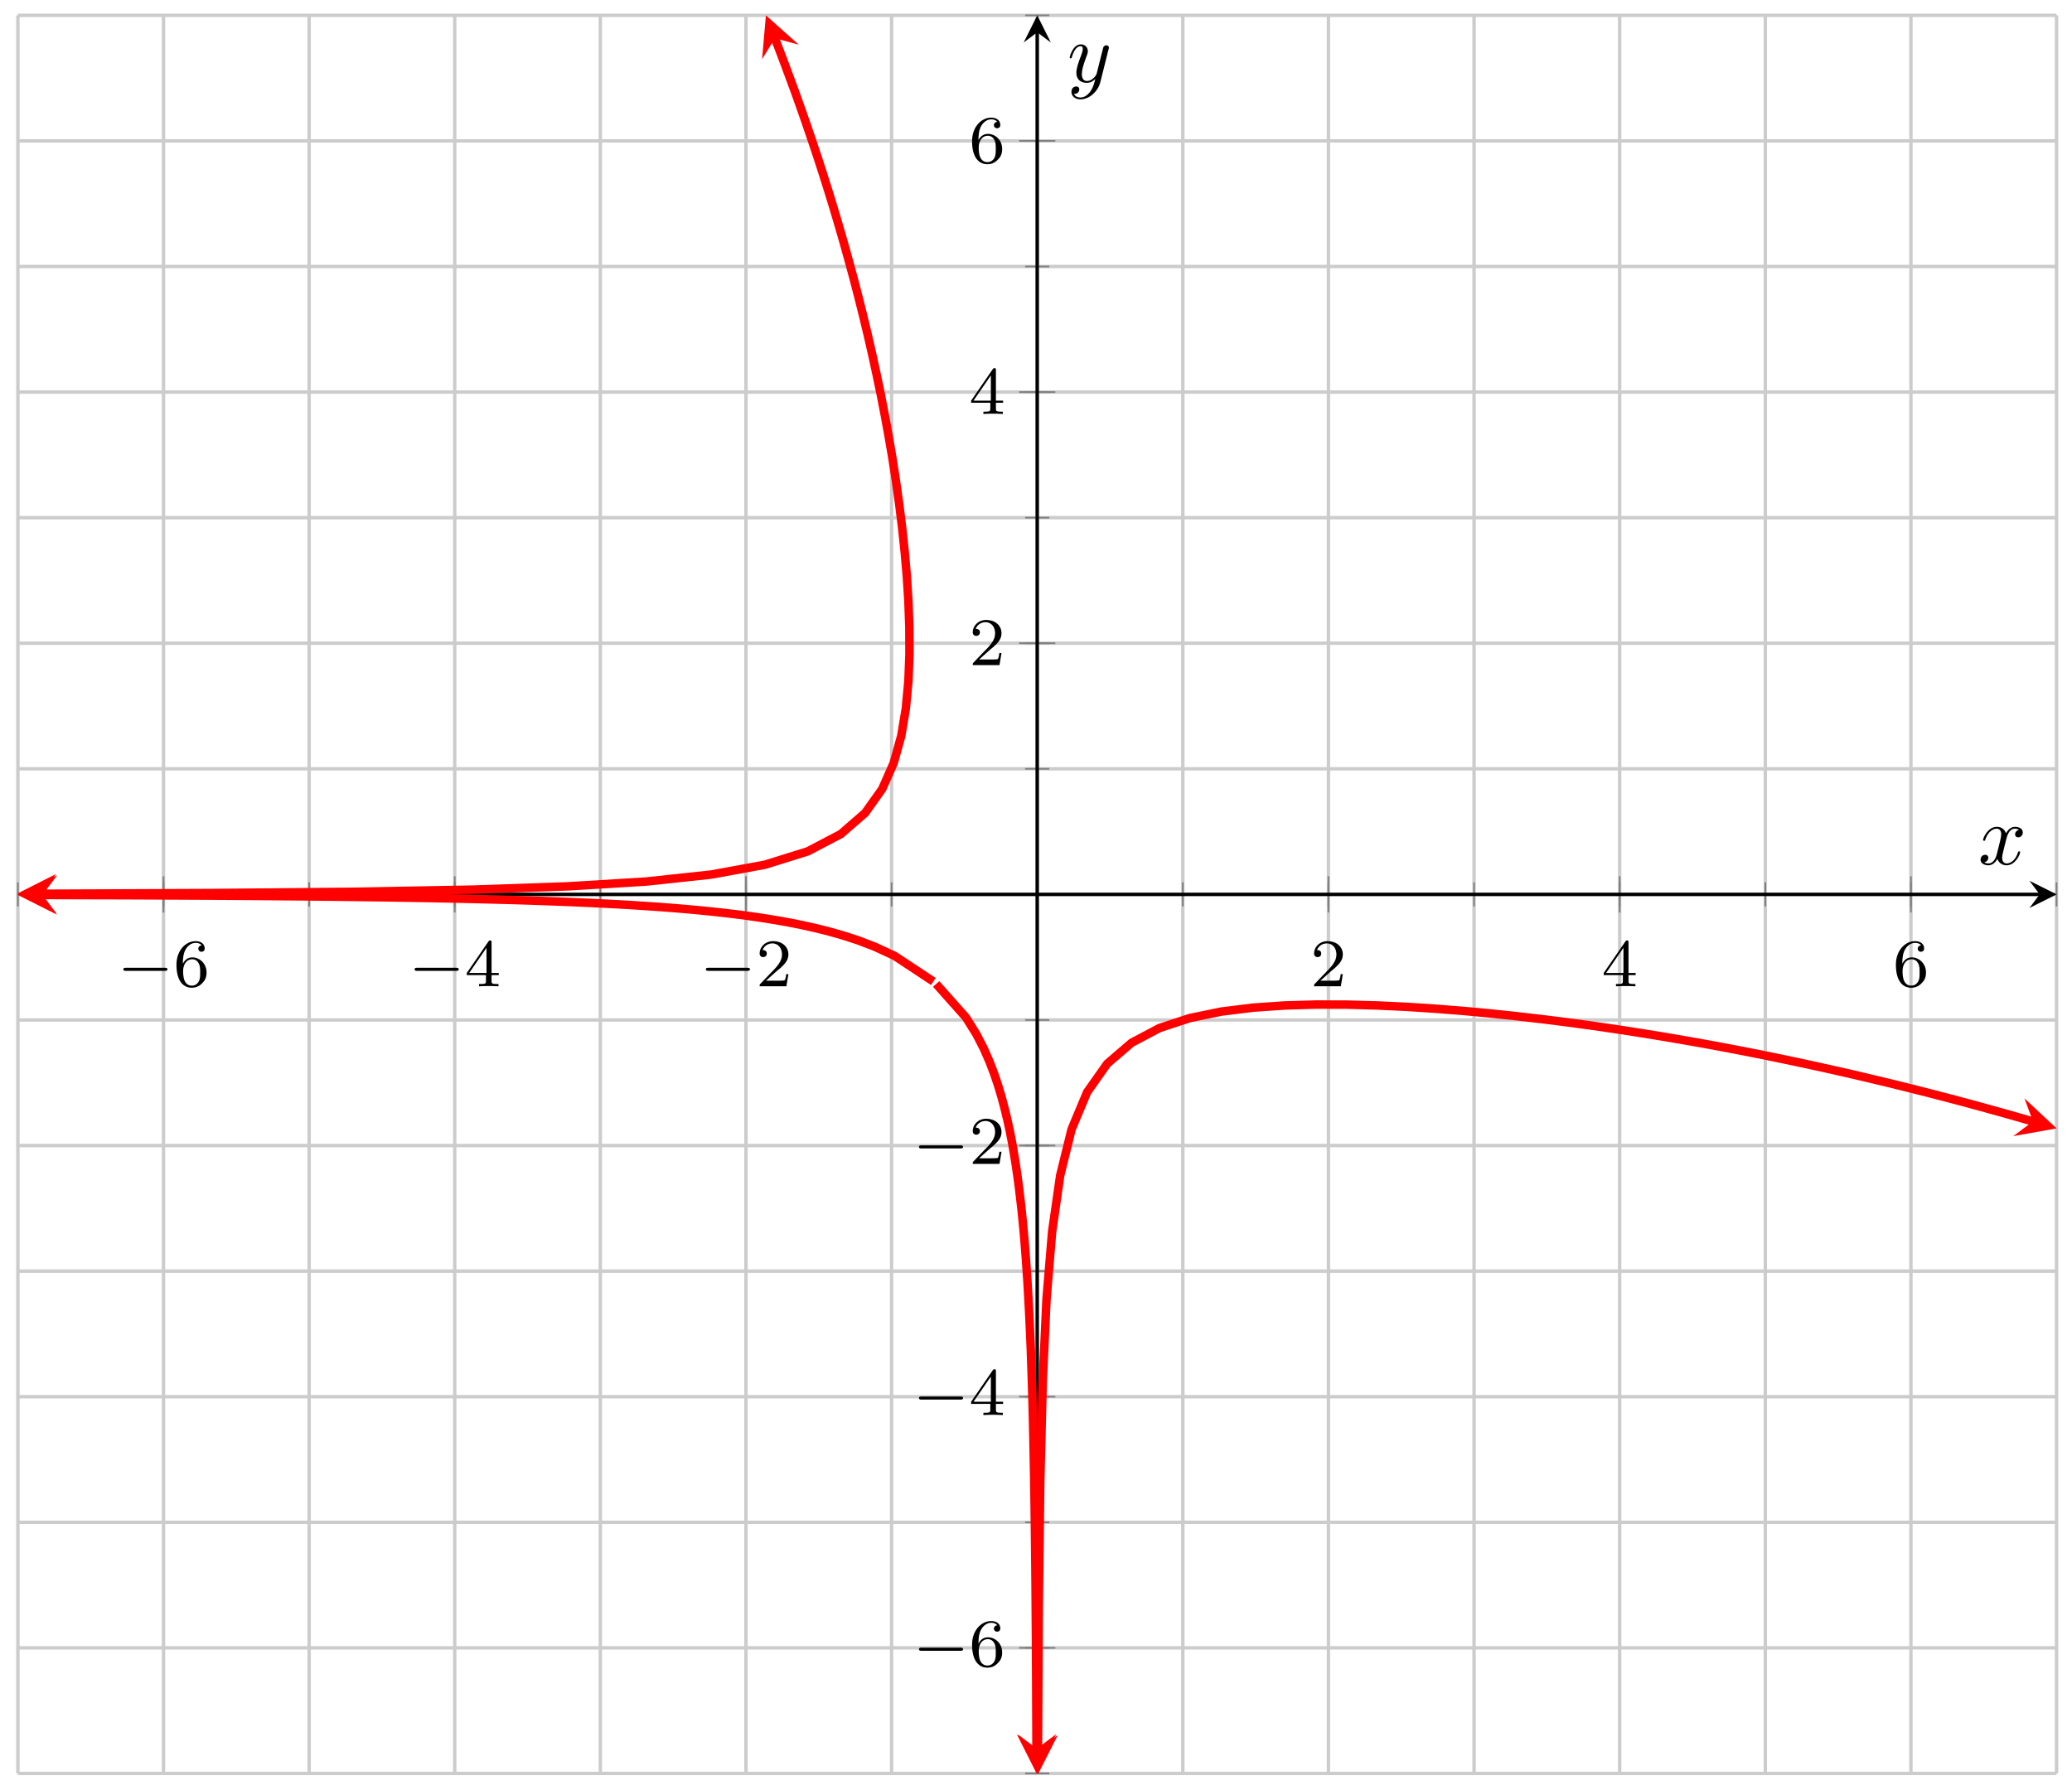<?xml version="1.0" encoding="UTF-8"?>
<svg xmlns="http://www.w3.org/2000/svg" xmlns:xlink="http://www.w3.org/1999/xlink" width="243pt" height="210pt" viewBox="0 0 243 210" version="1.1">
<defs>
<g>
<symbol overflow="visible" id="glyph0-0">
<path style="stroke:none;" d=""/>
</symbol>
<symbol overflow="visible" id="glyph0-1">
<path style="stroke:none;" d="M 5.562 -1.812 C 5.703 -1.812 5.875 -1.812 5.875 -1.984 C 5.875 -2.172 5.703 -2.172 5.562 -2.172 L 1 -2.172 C 0.875 -2.172 0.703 -2.172 0.703 -1.984 C 0.703 -1.812 0.875 -1.812 1 -1.812 Z M 5.562 -1.812 "/>
</symbol>
<symbol overflow="visible" id="glyph1-0">
<path style="stroke:none;" d=""/>
</symbol>
<symbol overflow="visible" id="glyph1-1">
<path style="stroke:none;" d="M 1.094 -2.641 C 1.094 -3.297 1.156 -3.875 1.438 -4.359 C 1.688 -4.766 2.094 -5.094 2.594 -5.094 C 2.75 -5.094 3.109 -5.062 3.297 -4.797 C 2.938 -4.766 2.906 -4.5 2.906 -4.422 C 2.906 -4.172 3.094 -4.047 3.281 -4.047 C 3.422 -4.047 3.656 -4.125 3.656 -4.438 C 3.656 -4.906 3.297 -5.297 2.578 -5.297 C 1.469 -5.297 0.344 -4.25 0.344 -2.531 C 0.344 -0.359 1.359 0.172 2.125 0.172 C 2.516 0.172 2.922 0.062 3.281 -0.281 C 3.609 -0.594 3.875 -0.922 3.875 -1.625 C 3.875 -2.656 3.078 -3.391 2.203 -3.391 C 1.625 -3.391 1.281 -3.031 1.094 -2.641 Z M 2.125 -0.078 C 1.703 -0.078 1.438 -0.359 1.328 -0.594 C 1.141 -0.953 1.125 -1.484 1.125 -1.797 C 1.125 -2.578 1.547 -3.172 2.172 -3.172 C 2.562 -3.172 2.812 -2.969 2.953 -2.688 C 3.125 -2.391 3.125 -2.031 3.125 -1.625 C 3.125 -1.219 3.125 -0.875 2.969 -0.578 C 2.75 -0.219 2.484 -0.078 2.125 -0.078 Z M 2.125 -0.078 "/>
</symbol>
<symbol overflow="visible" id="glyph1-2">
<path style="stroke:none;" d="M 3.141 -5.156 C 3.141 -5.312 3.141 -5.375 2.969 -5.375 C 2.875 -5.375 2.859 -5.375 2.781 -5.266 L 0.234 -1.562 L 0.234 -1.312 L 2.484 -1.312 L 2.484 -0.641 C 2.484 -0.344 2.469 -0.266 1.844 -0.266 L 1.672 -0.266 L 1.672 0 C 2.344 -0.031 2.359 -0.031 2.812 -0.031 C 3.266 -0.031 3.281 -0.031 3.953 0 L 3.953 -0.266 L 3.781 -0.266 C 3.156 -0.266 3.141 -0.344 3.141 -0.641 L 3.141 -1.312 L 3.984 -1.312 L 3.984 -1.562 L 3.141 -1.562 Z M 2.547 -4.516 L 2.547 -1.562 L 0.516 -1.562 Z M 2.547 -4.516 "/>
</symbol>
<symbol overflow="visible" id="glyph1-3">
<path style="stroke:none;" d="M 2.25 -1.625 C 2.375 -1.75 2.703 -2.016 2.844 -2.125 C 3.328 -2.578 3.797 -3.016 3.797 -3.734 C 3.797 -4.688 3 -5.297 2.016 -5.297 C 1.047 -5.297 0.422 -4.578 0.422 -3.859 C 0.422 -3.469 0.734 -3.422 0.844 -3.422 C 1.016 -3.422 1.266 -3.531 1.266 -3.844 C 1.266 -4.25 0.859 -4.25 0.766 -4.25 C 1 -4.844 1.531 -5.031 1.922 -5.031 C 2.656 -5.031 3.047 -4.406 3.047 -3.734 C 3.047 -2.906 2.469 -2.297 1.516 -1.344 L 0.516 -0.297 C 0.422 -0.219 0.422 -0.203 0.422 0 L 3.562 0 L 3.797 -1.422 L 3.547 -1.422 C 3.531 -1.266 3.469 -0.875 3.375 -0.719 C 3.328 -0.656 2.719 -0.656 2.594 -0.656 L 1.172 -0.656 Z M 2.25 -1.625 "/>
</symbol>
<symbol overflow="visible" id="glyph2-0">
<path style="stroke:none;" d=""/>
</symbol>
<symbol overflow="visible" id="glyph2-1">
<path style="stroke:none;" d="M 3.328 -3.016 C 3.391 -3.266 3.625 -4.188 4.312 -4.188 C 4.359 -4.188 4.609 -4.188 4.812 -4.062 C 4.531 -4 4.344 -3.766 4.344 -3.516 C 4.344 -3.359 4.453 -3.172 4.719 -3.172 C 4.938 -3.172 5.25 -3.344 5.25 -3.75 C 5.25 -4.266 4.672 -4.406 4.328 -4.406 C 3.75 -4.406 3.406 -3.875 3.281 -3.656 C 3.031 -4.312 2.5 -4.406 2.203 -4.406 C 1.172 -4.406 0.594 -3.125 0.594 -2.875 C 0.594 -2.766 0.703 -2.766 0.719 -2.766 C 0.797 -2.766 0.828 -2.797 0.844 -2.875 C 1.188 -3.938 1.844 -4.188 2.188 -4.188 C 2.375 -4.188 2.719 -4.094 2.719 -3.516 C 2.719 -3.203 2.547 -2.547 2.188 -1.141 C 2.031 -0.531 1.672 -0.109 1.234 -0.109 C 1.172 -0.109 0.953 -0.109 0.734 -0.234 C 0.984 -0.297 1.203 -0.5 1.203 -0.781 C 1.203 -1.047 0.984 -1.125 0.844 -1.125 C 0.531 -1.125 0.297 -0.875 0.297 -0.547 C 0.297 -0.094 0.781 0.109 1.219 0.109 C 1.891 0.109 2.25 -0.594 2.266 -0.641 C 2.391 -0.281 2.75 0.109 3.344 0.109 C 4.375 0.109 4.938 -1.172 4.938 -1.422 C 4.938 -1.531 4.859 -1.531 4.828 -1.531 C 4.734 -1.531 4.719 -1.484 4.688 -1.422 C 4.359 -0.344 3.688 -0.109 3.375 -0.109 C 2.984 -0.109 2.828 -0.422 2.828 -0.766 C 2.828 -0.984 2.875 -1.203 2.984 -1.641 Z M 3.328 -3.016 "/>
</symbol>
<symbol overflow="visible" id="glyph2-2">
<path style="stroke:none;" d="M 4.844 -3.797 C 4.891 -3.938 4.891 -3.953 4.891 -4.031 C 4.891 -4.203 4.75 -4.297 4.594 -4.297 C 4.5 -4.297 4.344 -4.234 4.25 -4.094 C 4.234 -4.031 4.141 -3.734 4.109 -3.547 C 4.031 -3.297 3.969 -3.016 3.906 -2.75 L 3.453 -0.953 C 3.422 -0.812 2.984 -0.109 2.328 -0.109 C 1.828 -0.109 1.719 -0.547 1.719 -0.922 C 1.719 -1.375 1.891 -2 2.219 -2.875 C 2.375 -3.281 2.422 -3.391 2.422 -3.594 C 2.422 -4.031 2.109 -4.406 1.609 -4.406 C 0.656 -4.406 0.297 -2.953 0.297 -2.875 C 0.297 -2.766 0.391 -2.766 0.406 -2.766 C 0.516 -2.766 0.516 -2.797 0.562 -2.953 C 0.844 -3.891 1.234 -4.188 1.578 -4.188 C 1.656 -4.188 1.828 -4.188 1.828 -3.875 C 1.828 -3.625 1.719 -3.359 1.656 -3.172 C 1.25 -2.109 1.078 -1.547 1.078 -1.078 C 1.078 -0.188 1.703 0.109 2.297 0.109 C 2.688 0.109 3.016 -0.062 3.297 -0.344 C 3.172 0.172 3.047 0.672 2.656 1.203 C 2.391 1.531 2.016 1.828 1.562 1.828 C 1.422 1.828 0.969 1.797 0.797 1.406 C 0.953 1.406 1.094 1.406 1.219 1.281 C 1.328 1.203 1.422 1.062 1.422 0.875 C 1.422 0.562 1.156 0.531 1.062 0.531 C 0.828 0.531 0.5 0.688 0.5 1.172 C 0.5 1.672 0.938 2.047 1.562 2.047 C 2.578 2.047 3.609 1.141 3.891 0.016 Z M 4.844 -3.797 "/>
</symbol>
</g>
<clipPath id="clip1">
  <path d="M 95 101 L 136 101 L 136 208.008 L 95 208.008 Z M 95 101 "/>
</clipPath>
<clipPath id="clip2">
  <path d="M 119 203 L 124 203 L 124 208.008 L 119 208.008 Z M 119 203 "/>
</clipPath>
<clipPath id="clip3">
  <path d="M 2.098 90 L 124 90 L 124 130 L 2.098 130 Z M 2.098 90 "/>
</clipPath>
<clipPath id="clip4">
  <path d="M 2.098 102 L 7 102 L 7 108 L 2.098 108 Z M 2.098 102 "/>
</clipPath>
<clipPath id="clip5">
  <path d="M 107 103 L 241.199 103 L 241.199 208.008 L 107 208.008 Z M 107 103 "/>
</clipPath>
<clipPath id="clip6">
  <path d="M 119 203 L 125 203 L 125 208.008 L 119 208.008 Z M 119 203 "/>
</clipPath>
<clipPath id="clip7">
  <path d="M 236 128 L 241.199 128 L 241.199 134 L 236 134 Z M 236 128 "/>
</clipPath>
<clipPath id="clip8">
  <path d="M 2.098 1.797 L 121 1.797 L 121 119 L 2.098 119 Z M 2.098 1.797 "/>
</clipPath>
<clipPath id="clip9">
  <path d="M 2.098 102 L 7 102 L 7 108 L 2.098 108 Z M 2.098 102 "/>
</clipPath>
<clipPath id="clip10">
  <path d="M 89 1.797 L 94 1.797 L 94 7 L 89 7 Z M 89 1.797 "/>
</clipPath>
</defs>
<g id="surface1">
<path style="fill:none;stroke-width:0.399;stroke-linecap:butt;stroke-linejoin:miter;stroke:rgb(79.999%,79.999%,79.999%);stroke-opacity:1;stroke-miterlimit:10;" d="M 0.128 0.109 L 0.128 206.316 M 17.205 0.109 L 17.205 206.316 M 34.282 0.109 L 34.282 206.316 M 51.359 0.109 L 51.359 206.316 M 68.437 0.109 L 68.437 206.316 M 85.518 0.109 L 85.518 206.316 M 102.595 0.109 L 102.595 206.316 M 119.672 0.109 L 119.672 206.316 M 136.75 0.109 L 136.75 206.316 M 153.827 0.109 L 153.827 206.316 M 170.904 0.109 L 170.904 206.316 M 187.981 0.109 L 187.981 206.316 M 205.063 0.109 L 205.063 206.316 M 222.14 0.109 L 222.14 206.316 M 239.217 0.109 L 239.217 206.316 " transform="matrix(1,0,0,-1,1.97,208.117)"/>
<path style="fill:none;stroke-width:0.399;stroke-linecap:butt;stroke-linejoin:miter;stroke:rgb(79.999%,79.999%,79.999%);stroke-opacity:1;stroke-miterlimit:10;" d="M 0.128 0.109 L 239.217 0.109 M 0.128 14.839 L 239.217 14.839 M 0.128 29.565 L 239.217 29.565 M 0.128 44.296 L 239.217 44.296 M 0.128 59.026 L 239.217 59.026 M 0.128 73.756 L 239.217 73.756 M 0.128 88.482 L 239.217 88.482 M 0.128 103.212 L 239.217 103.212 M 0.128 117.943 L 239.217 117.943 M 0.128 132.673 L 239.217 132.673 M 0.128 147.399 L 239.217 147.399 M 0.128 162.129 L 239.217 162.129 M 0.128 176.859 L 239.217 176.859 M 0.128 191.59 L 239.217 191.59 M 0.128 206.316 L 239.217 206.316 " transform="matrix(1,0,0,-1,1.97,208.117)"/>
<path style="fill:none;stroke-width:0.199;stroke-linecap:butt;stroke-linejoin:miter;stroke:rgb(50%,50%,50%);stroke-opacity:1;stroke-miterlimit:10;" d="M 0.128 101.794 L 0.128 104.63 M 17.205 101.794 L 17.205 104.63 M 34.282 101.794 L 34.282 104.63 M 51.359 101.794 L 51.359 104.63 M 68.437 101.794 L 68.437 104.63 M 85.518 101.794 L 85.518 104.63 M 102.595 101.794 L 102.595 104.63 M 119.672 101.794 L 119.672 104.63 M 136.75 101.794 L 136.75 104.63 M 153.827 101.794 L 153.827 104.63 M 170.904 101.794 L 170.904 104.63 M 187.981 101.794 L 187.981 104.63 M 205.063 101.794 L 205.063 104.63 M 222.14 101.794 L 222.14 104.63 M 239.217 101.794 L 239.217 104.63 " transform="matrix(1,0,0,-1,1.97,208.117)"/>
<path style="fill:none;stroke-width:0.199;stroke-linecap:butt;stroke-linejoin:miter;stroke:rgb(50%,50%,50%);stroke-opacity:1;stroke-miterlimit:10;" d="M 17.205 101.087 L 17.205 105.337 M 51.359 101.087 L 51.359 105.337 M 85.518 101.087 L 85.518 105.337 M 153.827 101.087 L 153.827 105.337 M 187.981 101.087 L 187.981 105.337 M 222.14 101.087 L 222.14 105.337 " transform="matrix(1,0,0,-1,1.97,208.117)"/>
<path style="fill:none;stroke-width:0.199;stroke-linecap:butt;stroke-linejoin:miter;stroke:rgb(50%,50%,50%);stroke-opacity:1;stroke-miterlimit:10;" d="M 118.254 0.109 L 121.09 0.109 M 118.254 14.839 L 121.09 14.839 M 118.254 29.565 L 121.09 29.565 M 118.254 44.296 L 121.09 44.296 M 118.254 59.026 L 121.09 59.026 M 118.254 73.756 L 121.09 73.756 M 118.254 88.482 L 121.09 88.482 M 118.254 103.212 L 121.09 103.212 M 118.254 117.943 L 121.09 117.943 M 118.254 132.673 L 121.09 132.673 M 118.254 147.399 L 121.09 147.399 M 118.254 162.129 L 121.09 162.129 M 118.254 176.859 L 121.09 176.859 M 118.254 191.59 L 121.09 191.59 M 118.254 206.316 L 121.09 206.316 " transform="matrix(1,0,0,-1,1.97,208.117)"/>
<path style="fill:none;stroke-width:0.199;stroke-linecap:butt;stroke-linejoin:miter;stroke:rgb(50%,50%,50%);stroke-opacity:1;stroke-miterlimit:10;" d="M 117.547 14.839 L 121.797 14.839 M 117.547 44.296 L 121.797 44.296 M 117.547 73.756 L 121.797 73.756 M 117.547 132.673 L 121.797 132.673 M 117.547 162.129 L 121.797 162.129 M 117.547 191.59 L 121.797 191.59 " transform="matrix(1,0,0,-1,1.97,208.117)"/>
<path style="fill:none;stroke-width:0.399;stroke-linecap:butt;stroke-linejoin:miter;stroke:rgb(0%,0%,0%);stroke-opacity:1;stroke-miterlimit:10;" d="M 2.12 103.212 L 237.225 103.212 " transform="matrix(1,0,0,-1,1.97,208.117)"/>
<path style=" stroke:none;fill-rule:nonzero;fill:rgb(0%,0%,0%);fill-opacity:1;" d="M 2.098 104.902 L 5.285 106.496 L 4.09 104.902 L 5.285 103.309 "/>
<path style=" stroke:none;fill-rule:nonzero;fill:rgb(0%,0%,0%);fill-opacity:1;" d="M 241.199 104.902 L 238.012 103.309 L 239.207 104.902 L 238.012 106.496 "/>
<path style="fill:none;stroke-width:0.399;stroke-linecap:butt;stroke-linejoin:miter;stroke:rgb(0%,0%,0%);stroke-opacity:1;stroke-miterlimit:10;" d="M 119.672 2.101 L 119.672 204.324 " transform="matrix(1,0,0,-1,1.97,208.117)"/>
<path style=" stroke:none;fill-rule:nonzero;fill:rgb(0%,0%,0%);fill-opacity:1;" d="M 121.648 208.008 L 123.242 204.82 L 121.648 206.016 L 120.055 204.82 "/>
<path style=" stroke:none;fill-rule:nonzero;fill:rgb(0%,0%,0%);fill-opacity:1;" d="M 121.648 1.797 L 120.055 4.984 L 121.648 3.789 L 123.242 4.984 "/>
<g style="fill:rgb(0%,0%,0%);fill-opacity:1;">
  <use xlink:href="#glyph0-1" x="13.765" y="115.684"/>
</g>
<g style="fill:rgb(0%,0%,0%);fill-opacity:1;">
  <use xlink:href="#glyph1-1" x="20.351" y="115.684"/>
</g>
<g style="fill:rgb(0%,0%,0%);fill-opacity:1;">
  <use xlink:href="#glyph0-1" x="47.922" y="115.684"/>
</g>
<g style="fill:rgb(0%,0%,0%);fill-opacity:1;">
  <use xlink:href="#glyph1-2" x="54.509" y="115.684"/>
</g>
<g style="fill:rgb(0%,0%,0%);fill-opacity:1;">
  <use xlink:href="#glyph0-1" x="82.079" y="115.684"/>
</g>
<g style="fill:rgb(0%,0%,0%);fill-opacity:1;">
  <use xlink:href="#glyph1-3" x="88.665" y="115.684"/>
</g>
<g style="fill:rgb(0%,0%,0%);fill-opacity:1;">
  <use xlink:href="#glyph1-3" x="153.688" y="115.684"/>
</g>
<g style="fill:rgb(0%,0%,0%);fill-opacity:1;">
  <use xlink:href="#glyph1-2" x="187.845" y="115.684"/>
</g>
<g style="fill:rgb(0%,0%,0%);fill-opacity:1;">
  <use xlink:href="#glyph1-1" x="222.003" y="115.684"/>
</g>
<g style="fill:rgb(0%,0%,0%);fill-opacity:1;">
  <use xlink:href="#glyph0-1" x="107.071" y="195.432"/>
</g>
<g style="fill:rgb(0%,0%,0%);fill-opacity:1;">
  <use xlink:href="#glyph1-1" x="113.658" y="195.432"/>
</g>
<g style="fill:rgb(0%,0%,0%);fill-opacity:1;">
  <use xlink:href="#glyph0-1" x="107.071" y="165.972"/>
</g>
<g style="fill:rgb(0%,0%,0%);fill-opacity:1;">
  <use xlink:href="#glyph1-2" x="113.658" y="165.972"/>
</g>
<g style="fill:rgb(0%,0%,0%);fill-opacity:1;">
  <use xlink:href="#glyph0-1" x="107.071" y="136.513"/>
</g>
<g style="fill:rgb(0%,0%,0%);fill-opacity:1;">
  <use xlink:href="#glyph1-3" x="113.658" y="136.513"/>
</g>
<g style="fill:rgb(0%,0%,0%);fill-opacity:1;">
  <use xlink:href="#glyph1-3" x="113.658" y="78.01"/>
</g>
<g style="fill:rgb(0%,0%,0%);fill-opacity:1;">
  <use xlink:href="#glyph1-2" x="113.658" y="48.552"/>
</g>
<g style="fill:rgb(0%,0%,0%);fill-opacity:1;">
  <use xlink:href="#glyph1-1" x="113.658" y="19.093"/>
</g>
<g clip-path="url(#clip1)" clip-rule="nonzero">
<path style="fill:none;stroke-width:0.996;stroke-linecap:butt;stroke-linejoin:miter;stroke:rgb(100%,0%,0%);stroke-opacity:1;stroke-miterlimit:10;" d="M 119.586 2.984 L 119.586 3.679 L 119.571 7.066 L 119.555 10.89 L 119.54 13.788 L 119.52 16.585 L 119.5 19.261 L 119.481 21.831 L 119.457 24.308 L 119.43 26.683 L 119.403 28.98 L 119.372 31.202 L 119.34 33.347 L 119.305 35.421 L 119.266 37.429 L 119.227 39.382 L 119.184 41.272 L 119.137 43.116 L 119.086 44.905 L 119.032 46.651 L 118.973 48.35 L 118.915 50.014 L 118.844 51.635 L 118.774 53.217 L 118.696 54.772 L 118.614 56.291 L 118.528 57.788 L 118.43 59.252 L 118.329 60.694 L 118.219 62.108 L 118.102 63.502 L 117.973 64.877 L 117.836 66.233 L 117.684 67.573 L 117.524 68.901 L 117.348 70.217 L 117.157 71.526 L 116.946 72.822 L 116.719 74.119 L 116.465 75.42 L 116.184 76.721 L 115.868 78.029 L 115.516 79.361 L 115.11 80.721 L 114.645 82.111 L 114.094 83.56 L 113.419 85.1 L 112.552 86.791 L 111.302 88.795 L 107.821 92.709 " transform="matrix(1,0,0,-1,1.97,208.117)"/>
</g>
<g clip-path="url(#clip2)" clip-rule="nonzero">
<path style=" stroke:none;fill-rule:nonzero;fill:rgb(100%,0%,0%);fill-opacity:1;" d="M 121.574 208.023 L 123.871 203.391 L 121.562 205.133 L 119.246 203.406 "/>
</g>
<g clip-path="url(#clip3)" clip-rule="nonzero">
<path style="fill:none;stroke-width:0.996;stroke-linecap:butt;stroke-linejoin:miter;stroke:rgb(100%,0%,0%);stroke-opacity:1;stroke-miterlimit:10;" d="M 2.998 103.142 L 4.264 103.138 L 8.194 103.126 L 12.627 103.115 L 15.99 103.099 L 19.232 103.084 L 22.33 103.068 L 25.314 103.048 L 28.185 103.029 L 30.935 103.005 L 33.602 102.982 L 36.176 102.955 L 38.665 102.927 L 41.067 102.896 L 43.399 102.865 L 45.66 102.83 L 47.856 102.794 L 49.992 102.752 L 52.066 102.709 L 54.09 102.662 L 56.062 102.611 L 57.988 102.56 L 59.871 102.502 L 61.703 102.439 L 63.507 102.373 L 65.265 102.302 L 67.003 102.224 L 68.702 102.142 L 70.37 102.056 L 72.011 101.962 L 73.628 101.857 L 75.221 101.748 L 76.796 101.63 L 78.35 101.502 L 79.889 101.361 L 81.416 101.209 L 82.932 101.045 L 84.436 100.865 L 85.94 100.666 L 87.447 100.447 L 88.955 100.205 L 90.475 99.935 L 92.017 99.63 L 93.592 99.279 L 95.205 98.877 L 96.884 98.4 L 98.669 97.822 L 100.63 97.072 L 102.954 95.994 L 107.493 92.994 " transform="matrix(1,0,0,-1,1.97,208.117)"/>
</g>
<g clip-path="url(#clip4)" clip-rule="nonzero">
<path style=" stroke:none;fill-rule:nonzero;fill:rgb(100%,0%,0%);fill-opacity:1;" d="M 2.078 104.965 L 6.695 107.289 L 4.969 104.973 L 6.707 102.664 "/>
</g>
<g clip-path="url(#clip5)" clip-rule="nonzero">
<path style="fill:none;stroke-width:0.996;stroke-linecap:butt;stroke-linejoin:miter;stroke:rgb(100%,0%,0%);stroke-opacity:1;stroke-miterlimit:10;" d="M 119.762 2.89 L 119.852 19.55 L 120.032 34.522 L 120.325 46.221 L 120.766 55.756 L 121.422 63.662 L 122.367 70.244 L 123.707 75.67 L 125.527 80.014 L 127.883 83.353 L 130.742 85.807 L 134.011 87.537 L 137.55 88.701 L 141.234 89.463 L 144.968 89.928 L 148.694 90.185 L 152.374 90.291 L 155.987 90.283 L 159.518 90.185 L 162.963 90.025 L 166.326 89.806 L 169.599 89.549 L 172.791 89.252 L 175.908 88.924 L 178.947 88.572 L 181.911 88.197 L 184.814 87.803 L 187.649 87.389 L 190.427 86.959 L 193.145 86.517 L 195.813 86.06 L 198.426 85.596 L 200.989 85.115 L 203.512 84.627 L 205.988 84.127 L 208.426 83.619 L 210.82 83.103 L 213.183 82.58 L 215.511 82.049 L 217.804 81.506 L 220.066 80.963 L 222.296 80.408 L 224.499 79.85 L 226.675 79.283 L 228.823 78.713 L 230.948 78.131 L 233.046 77.549 L 235.124 76.959 L 237.182 76.365 L 236.444 76.584 " transform="matrix(1,0,0,-1,1.97,208.117)"/>
</g>
<g clip-path="url(#clip6)" clip-rule="nonzero">
<path style=" stroke:none;fill-rule:nonzero;fill:rgb(100%,0%,0%);fill-opacity:1;" d="M 121.723 208.117 L 124.059 203.508 L 121.738 205.227 L 119.434 203.48 "/>
</g>
<g clip-path="url(#clip7)" clip-rule="nonzero">
<path style=" stroke:none;fill-rule:nonzero;fill:rgb(100%,0%,0%);fill-opacity:1;" d="M 241.195 132.348 L 237.418 128.824 L 238.426 131.531 L 236.109 133.258 "/>
</g>
<g clip-path="url(#clip8)" clip-rule="nonzero">
<path style="fill:none;stroke-width:0.996;stroke-linecap:butt;stroke-linejoin:miter;stroke:rgb(100%,0%,0%);stroke-opacity:1;stroke-miterlimit:10;" d="M 2.889 103.287 L 22.665 103.369 L 40.028 103.525 L 53.594 103.775 L 64.648 104.158 L 73.815 104.72 L 81.448 105.541 L 87.736 106.693 L 92.771 108.263 L 96.646 110.294 L 99.49 112.763 L 101.494 115.579 L 102.845 118.634 L 103.728 121.81 L 104.267 125.032 L 104.568 128.243 L 104.689 131.419 L 104.677 134.532 L 104.568 137.579 L 104.38 140.552 L 104.126 143.45 L 103.825 146.274 L 103.482 149.028 L 103.103 151.715 L 102.697 154.336 L 102.259 156.895 L 101.802 159.395 L 101.326 161.844 L 100.826 164.239 L 100.314 166.582 L 99.787 168.883 L 99.244 171.137 L 98.689 173.348 L 98.123 175.523 L 97.541 177.656 L 96.955 179.762 L 96.353 181.828 L 95.748 183.863 L 95.131 185.871 L 94.506 187.847 L 93.873 189.801 L 93.228 191.722 L 92.58 193.625 L 91.924 195.5 L 91.264 197.351 L 90.588 199.183 L 89.916 200.996 L 89.232 202.789 L 88.545 204.562 L 88.912 203.628 " transform="matrix(1,0,0,-1,1.97,208.117)"/>
</g>
<g clip-path="url(#clip9)" clip-rule="nonzero">
<path style=" stroke:none;fill-rule:nonzero;fill:rgb(100%,0%,0%);fill-opacity:1;" d="M 1.969 104.84 L 6.602 107.133 L 4.859 104.828 L 6.582 102.508 "/>
</g>
<g clip-path="url(#clip10)" clip-rule="nonzero">
<path style=" stroke:none;fill-rule:nonzero;fill:rgb(100%,0%,0%);fill-opacity:1;" d="M 89.824 1.797 L 89.375 6.945 L 90.887 4.484 L 93.676 5.242 "/>
</g>
<g style="fill:rgb(0%,0%,0%);fill-opacity:1;">
  <use xlink:href="#glyph2-1" x="231.98" y="101.384"/>
</g>
<g style="fill:rgb(0%,0%,0%);fill-opacity:1;">
  <use xlink:href="#glyph2-2" x="125.157" y="9.608"/>
</g>
</g>
</svg>
